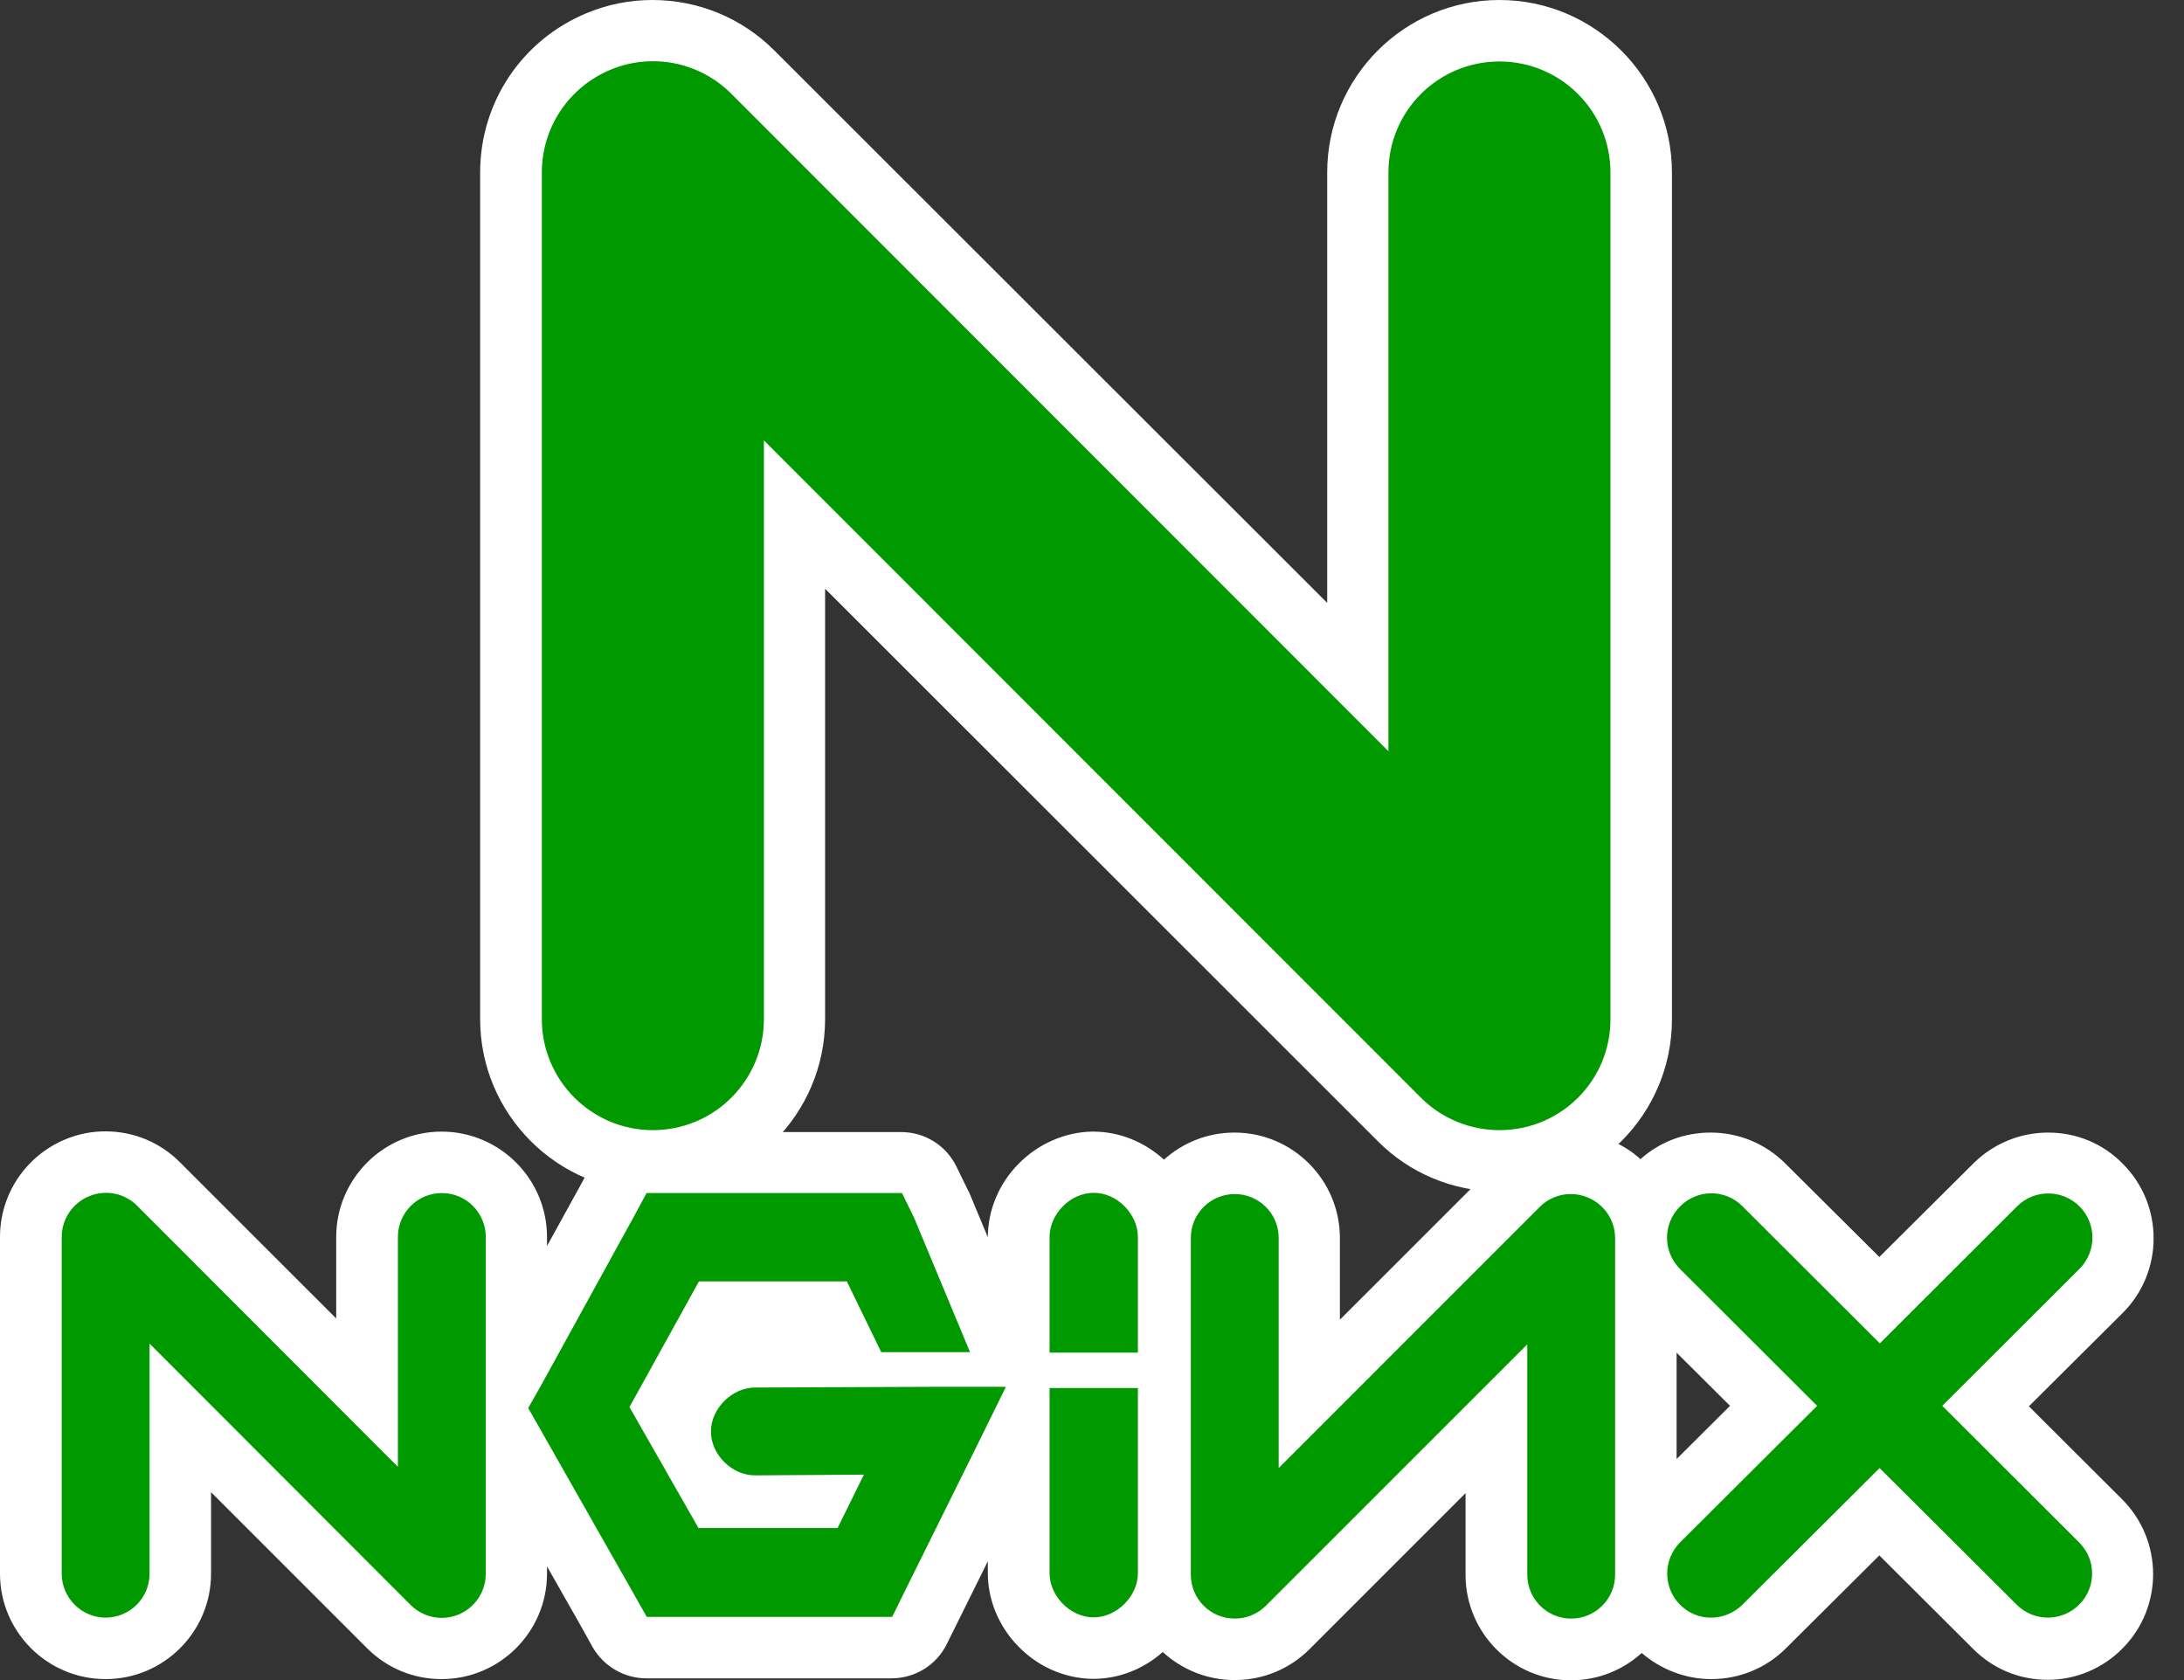 <svg width="52" height="40" viewBox="0 0 52 40" fill="none" xmlns="http://www.w3.org/2000/svg">
<rect x="0" y="0" width="52" height="40" fill="#333333" stroke="none"/>
<g clip-path="url(#clip0_244_829)">
<path d="M29.393 40C28.737 40 28.132 39.744 27.685 39.332C27.22 39.744 26.634 39.971 26.03 39.971H26.001C25.35 39.959 24.711 39.681 24.246 39.198C23.776 38.722 23.514 38.077 23.52 37.432V37.171L22.835 38.554L22.544 39.14C22.3 39.64 21.789 39.959 21.226 39.959H15.388C14.859 39.959 14.371 39.669 14.11 39.216L13.813 38.681L13.024 37.293V37.467C13.024 38.85 11.897 39.977 10.514 39.977C9.84 39.977 9.213 39.715 8.737 39.239L5.025 35.527V37.467C5.025 38.85 3.898 39.977 2.515 39.977C1.133 39.977 0 38.856 0 37.467V29.451C0 28.434 0.61 27.523 1.551 27.128C1.859 27 2.178 26.936 2.509 26.936C3.183 26.936 3.811 27.197 4.287 27.674L8.005 31.391V29.451C8.005 28.069 9.132 26.942 10.514 26.942C11.897 26.942 13.024 28.069 13.024 29.451V29.666L13.802 28.254L14.087 27.726C14.342 27.255 14.836 26.953 15.376 26.953H21.458C22.021 26.953 22.527 27.273 22.771 27.772L23.061 28.365C23.079 28.388 23.084 28.417 23.096 28.44L23.52 29.457C23.52 28.818 23.782 28.185 24.246 27.714C24.717 27.232 25.356 26.953 26.001 26.942H26.03C26.64 26.942 27.244 27.18 27.714 27.61C28.156 27.209 28.748 26.965 29.393 26.965C30.776 26.965 31.902 28.092 31.902 29.474V31.42L35.62 27.703C36.091 27.232 36.73 26.965 37.398 26.965C37.729 26.965 38.048 27.029 38.356 27.157C38.617 27.261 38.856 27.412 39.059 27.598C39.518 27.186 40.105 26.965 40.726 26.965C41.394 26.965 42.022 27.22 42.504 27.697L44.746 29.927L46.988 27.697C47.464 27.226 48.098 26.965 48.766 26.965C49.439 26.965 50.073 27.226 50.543 27.708C51.525 28.69 51.519 30.288 50.537 31.263L48.307 33.482L50.526 35.696C51.507 36.677 51.513 38.269 50.532 39.251C50.061 39.727 49.422 39.994 48.754 39.994C48.08 39.994 47.453 39.733 46.977 39.256L44.746 37.032L42.521 39.245C42.05 39.715 41.417 39.977 40.743 39.977C40.139 39.977 39.547 39.75 39.088 39.355C38.647 39.756 38.054 40.006 37.403 40.006C36.021 40.006 34.894 38.879 34.894 37.496V35.55L31.176 39.268C30.7 39.739 30.073 40 29.393 40ZM39.919 34.737L41.191 33.471L39.919 32.205V34.737Z" fill="white"/>
<path d="M10.52 38.519C10.247 38.519 9.98 38.414 9.776 38.211L3.561 31.989V37.467C3.561 38.048 3.09 38.513 2.515 38.513C1.94 38.513 1.47 38.042 1.47 37.467V29.451C1.47 29.027 1.725 28.644 2.12 28.481C2.515 28.318 2.963 28.405 3.265 28.707L9.474 34.923V29.451C9.474 28.87 9.945 28.405 10.52 28.405C11.101 28.405 11.566 28.876 11.566 29.451V37.462C11.571 38.042 11.101 38.519 10.52 38.519ZM15.388 28.417L15.097 28.957L12.867 33.012L12.576 33.523L12.867 34.034L15.097 37.961L15.399 38.495H21.243L21.534 37.903L23.201 34.54L23.95 33.018H22.26L17.996 33.035C17.438 33.023 16.927 33.535 16.927 34.081C16.927 34.638 17.438 35.138 17.996 35.126L20.569 35.109L19.942 36.381H16.631L14.987 33.5L16.642 30.508H20.163L20.982 32.193H23.096L21.766 28.998L21.476 28.405H15.388M26.03 28.4C25.478 28.405 24.984 28.911 24.99 29.463V32.204H27.093V29.463C27.099 28.905 26.587 28.388 26.03 28.4ZM29.399 38.536C28.818 38.536 28.353 38.066 28.353 37.49V29.474C28.353 28.893 28.824 28.429 29.399 28.429C29.98 28.429 30.445 28.899 30.445 29.474V34.952L36.66 28.736C36.962 28.434 37.409 28.347 37.804 28.51C38.199 28.673 38.455 29.056 38.455 29.48V37.49C38.455 38.071 37.984 38.536 37.409 38.536C36.828 38.536 36.364 38.066 36.364 37.49V32.007L30.142 38.228C29.945 38.426 29.678 38.536 29.399 38.536ZM46.245 33.471L49.509 30.212C49.922 29.799 49.922 29.137 49.515 28.725C49.103 28.312 48.44 28.312 48.028 28.719L44.758 31.984L41.487 28.719C41.075 28.307 40.413 28.307 40 28.725C39.588 29.137 39.588 29.799 40 30.212L43.265 33.471L40.006 36.718C39.593 37.13 39.593 37.793 40 38.205C40.198 38.403 40.465 38.519 40.744 38.513C41.011 38.513 41.278 38.408 41.487 38.205L44.752 34.952L48.016 38.205C48.214 38.403 48.481 38.513 48.76 38.513C49.027 38.513 49.3 38.408 49.503 38.205C49.916 37.793 49.916 37.13 49.498 36.718L46.245 33.471ZM26.03 38.507C25.478 38.501 24.984 37.996 24.99 37.444V33.047H27.093V37.444C27.099 38.002 26.587 38.513 26.03 38.507Z" fill="#009900"/>
<path d="M35.672 28.371C34.586 28.359 33.563 27.935 32.803 27.168L19.645 14.017V24.264C19.645 26.523 17.804 28.371 15.539 28.371C13.273 28.371 11.432 26.529 11.432 24.264V4.107C11.432 2.44 12.425 0.953 13.964 0.314C14.464 0.105 14.992 0 15.533 0C16.631 0 17.665 0.43 18.437 1.202L31.6 14.354V4.107C31.6 1.841 33.441 0 35.701 0C37.961 0 39.808 1.841 39.808 4.107V24.27C39.808 26.529 37.967 28.376 35.701 28.376H35.672V28.371Z" fill="white"/>
<path d="M35.701 26.907C35.016 26.907 34.336 26.64 33.831 26.134L18.188 10.485V24.264C18.188 25.727 17.002 26.907 15.544 26.907C14.086 26.907 12.901 25.722 12.901 24.264V4.107C12.901 3.032 13.546 2.074 14.534 1.661C15.521 1.249 16.66 1.475 17.415 2.236L33.058 17.886V4.107C33.058 2.643 34.243 1.464 35.701 1.464C37.165 1.464 38.344 2.649 38.344 4.107V24.27C38.344 25.727 37.165 26.907 35.701 26.907Z" fill="#009900"/>
</g>
<defs>
<clipPath id="clip0_244_829">
<rect width="51.275" height="40" fill="white"/>
</clipPath>
</defs>
</svg>
